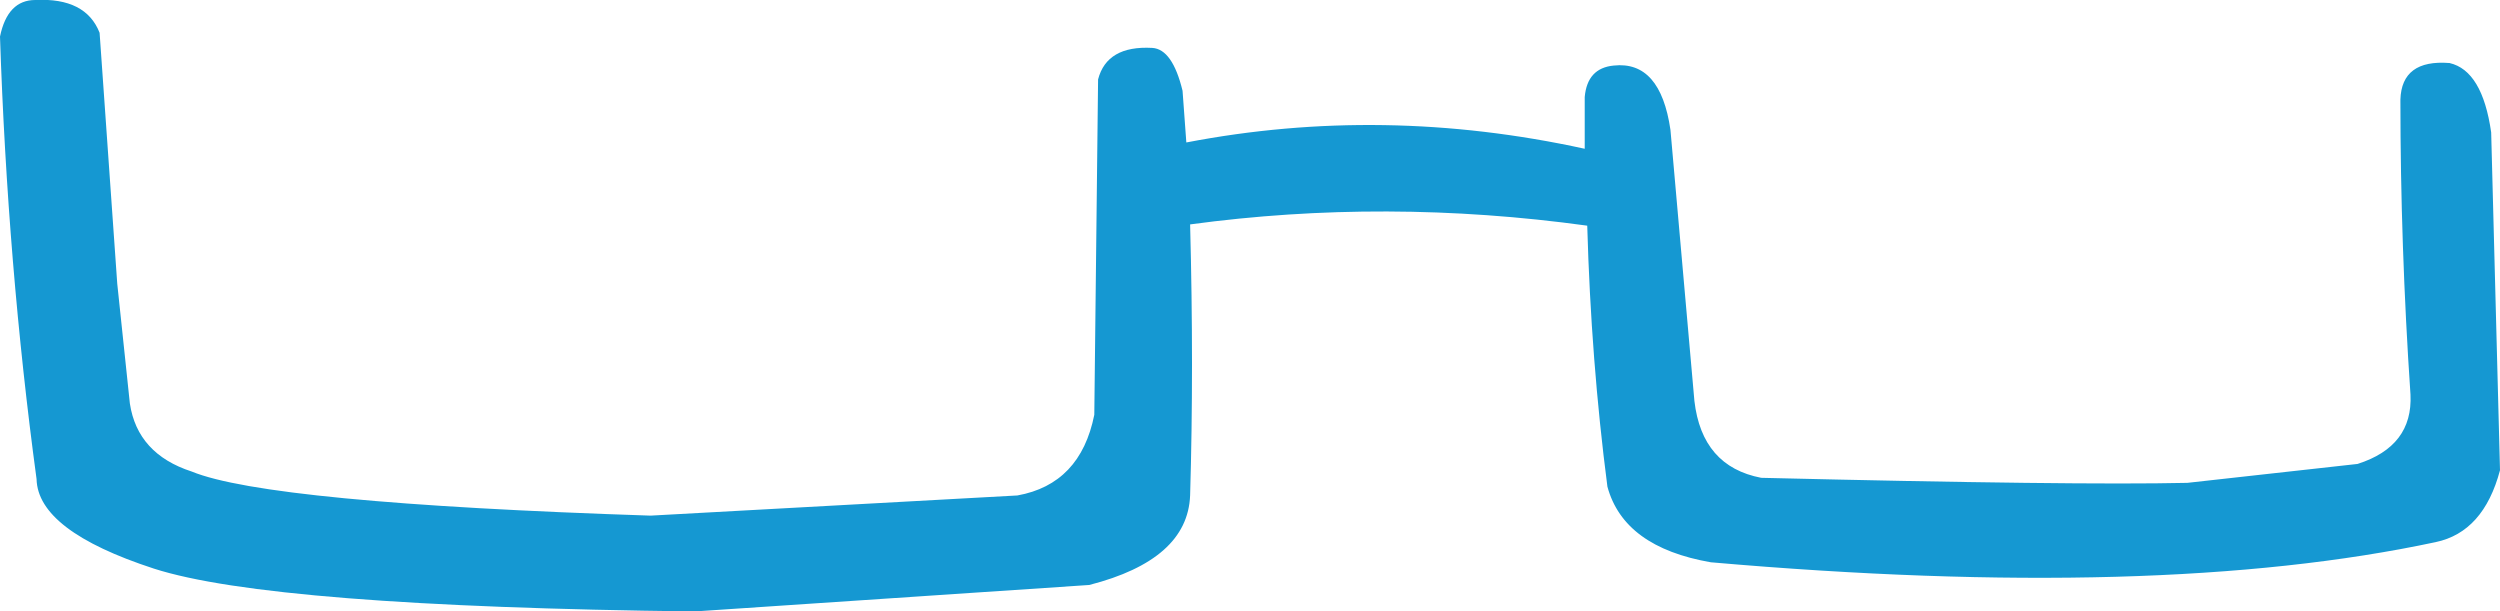 <?xml version="1.0" encoding="UTF-8" standalone="no"?>
<svg xmlns:xlink="http://www.w3.org/1999/xlink" height="24.25px" width="99.15px" xmlns="http://www.w3.org/2000/svg">
  <g transform="matrix(1.0, 0.0, 0.0, 1.0, 49.55, 12.1)">
    <path d="M13.3 -6.2 L13.3 -8.25 Q13.4 -9.4 14.45 -9.5 16.3 -9.7 16.7 -6.95 L17.65 3.8 Q17.95 6.4 20.3 6.85 32.75 7.15 37.2 7.05 L43.95 6.3 Q46.15 5.6 46.05 3.55 45.65 -2.35 45.65 -8.15 45.7 -9.75 47.6 -9.6 48.9 -9.3 49.25 -6.85 L49.6 6.55 Q48.95 9.0 47.05 9.4 36.05 11.75 18.3 10.2 14.85 9.6 14.2 7.2 13.55 2.2 13.4 -3.15 5.4 -4.25 -2.35 -3.2 -2.2 2.5 -2.35 7.55 -2.45 10.1 -6.35 11.1 L-22.0 12.15 Q-38.8 11.95 -43.45 10.45 -48.05 8.95 -48.1 6.9 -49.25 -1.6 -49.55 -10.65 -49.25 -12.1 -48.15 -12.1 -46.15 -12.2 -45.6 -10.8 L-44.9 -0.85 -44.4 3.9 Q-44.1 5.9 -41.95 6.6 -38.9 7.85 -23.75 8.35 L-9.2 7.55 Q-6.7 7.1 -6.15 4.35 L-6.0 -8.95 Q-5.65 -10.3 -3.85 -10.2 -3.05 -10.15 -2.65 -8.5 L-2.5 -6.45 Q5.3 -7.95 13.3 -6.2" fill="#1598d2" fill-rule="evenodd" stroke="none"/>
  </g>
</svg>
